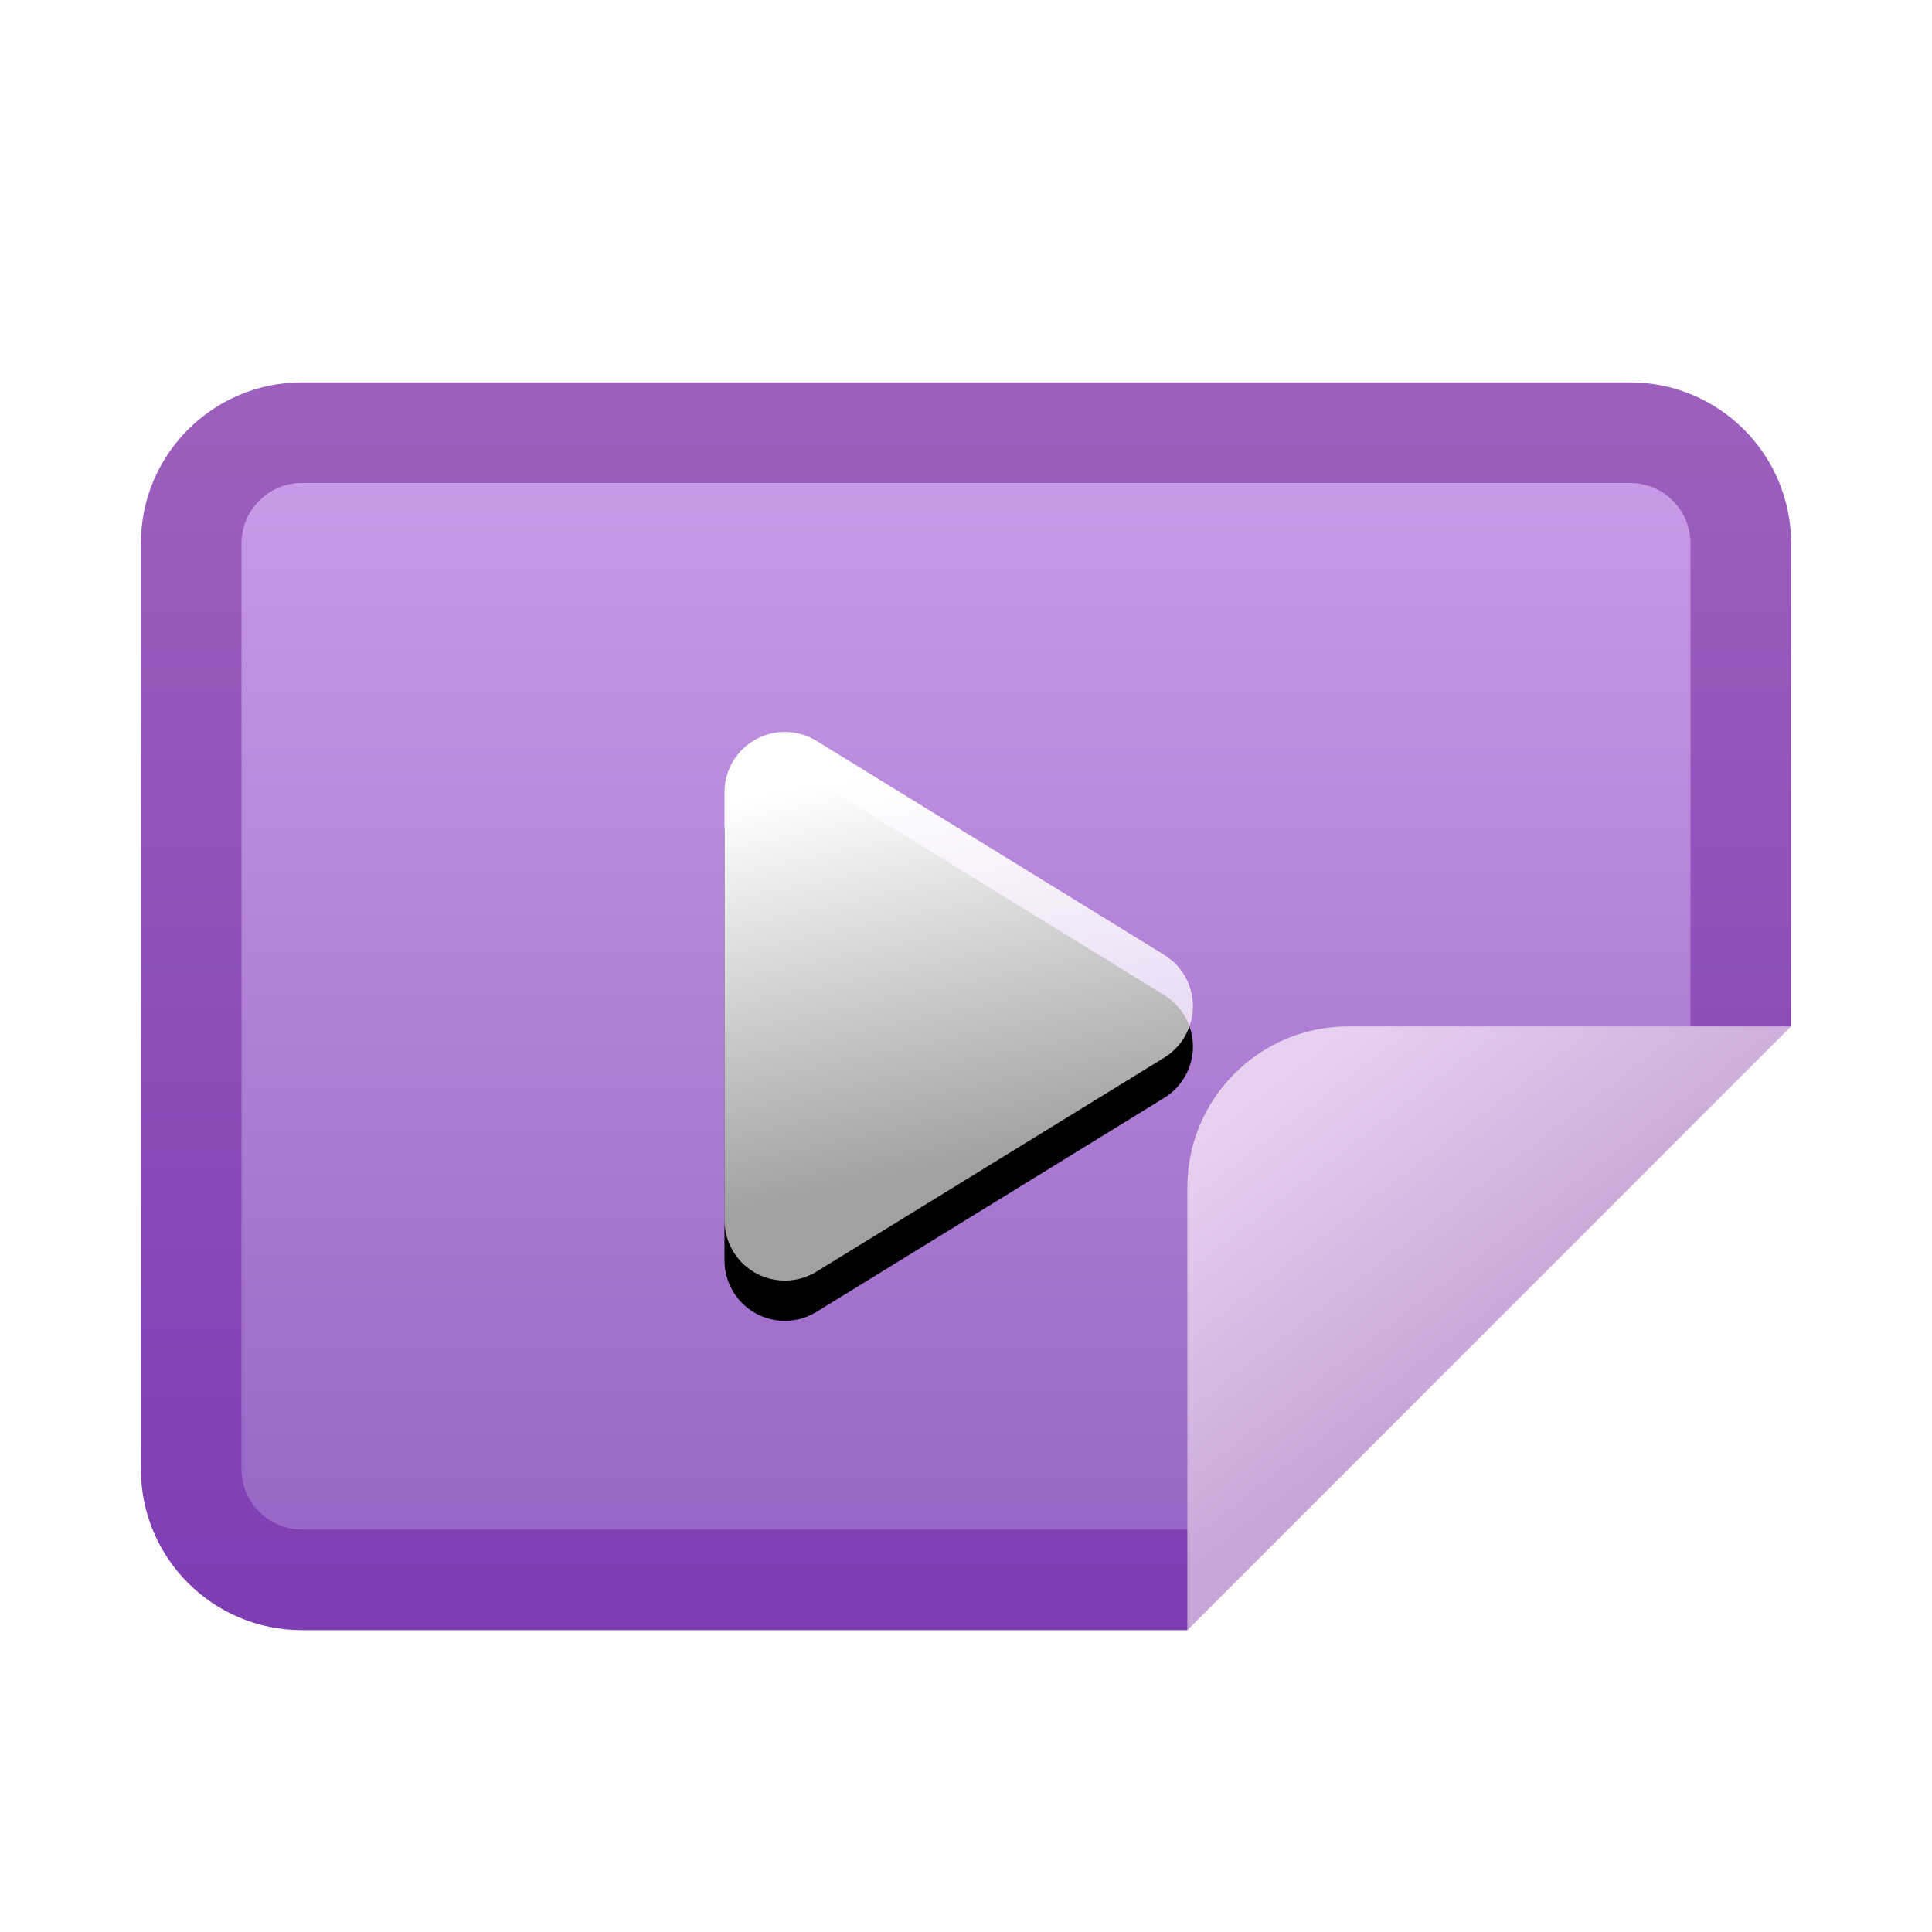 <svg xmlns="http://www.w3.org/2000/svg" xmlns:xlink="http://www.w3.org/1999/xlink" width="96" height="96" viewBox="0 0 96 96">
  <defs>
    <filter id="komorebi-a" width="129.3%" height="138.7%" x="-14.6%" y="-19.4%" filterUnits="objectBoundingBox">
      <feOffset dy="2" in="SourceAlpha" result="shadowOffsetOuter1"/>
      <feGaussianBlur in="shadowOffsetOuter1" result="shadowBlurOuter1" stdDeviation="2"/>
      <feColorMatrix in="shadowBlurOuter1" result="shadowMatrixOuter1" values="0 0 0 0 0   0 0 0 0 0   0 0 0 0 0  0 0 0 0.2 0"/>
      <feMerge>
        <feMergeNode in="shadowMatrixOuter1"/>
        <feMergeNode in="SourceGraphic"/>
      </feMerge>
    </filter>
    <linearGradient id="komorebi-b" x1="50%" x2="50%" y1="0%" y2="100%">
      <stop offset="0%" stop-color="#9D60BE"/>
      <stop offset="100%" stop-color="#7E3DB3"/>
    </linearGradient>
    <linearGradient id="komorebi-c" x1="50%" x2="50%" y1="0%" y2="100%">
      <stop offset="0%" stop-color="#C99AE6"/>
      <stop offset="100%" stop-color="#9866C6"/>
    </linearGradient>
    <linearGradient id="komorebi-f" x1="6.33%" x2="77.695%" y1="63.039%" y2="50%">
      <stop offset="0%" stop-color="#FFF"/>
      <stop offset="100%" stop-color="#FFF" stop-opacity=".633"/>
    </linearGradient>
    <path id="komorebi-e" d="M44.555,22.152 L55.186,39.428 C56.055,40.839 55.615,42.687 54.204,43.555 C53.731,43.846 53.186,44 52.631,44 L31.369,44 C29.712,44 28.369,42.657 28.369,41 C28.369,40.445 28.523,39.901 28.814,39.428 L39.445,22.152 C40.313,20.741 42.161,20.301 43.572,21.169 C43.972,21.415 44.309,21.752 44.555,22.152 Z"/>
    <filter id="komorebi-d" width="166.4%" height="189.5%" x="-27%" y="-39.5%" filterUnits="objectBoundingBox">
      <feOffset dx="2" in="SourceAlpha" result="shadowOffsetOuter1"/>
      <feGaussianBlur in="shadowOffsetOuter1" result="shadowBlurOuter1" stdDeviation="4"/>
      <feColorMatrix in="shadowBlurOuter1" values="0 0 0 0 0.048   0 0 0 0 0.177   0 0 0 0 0.072  0 0 0 0.099 0"/>
    </filter>
    <linearGradient id="komorebi-g" x1="11.755%" x2="46.187%" y1="11.501%" y2="56.252%">
      <stop offset="0%" stop-color="#E7D1F1"/>
      <stop offset="100%" stop-color="#C8A6D8"/>
    </linearGradient>
  </defs>
  <g fill="none" fill-rule="evenodd" filter="url(#komorebi-a)" transform="translate(7 17)">
    <path fill="url(#komorebi-b)" fill-rule="nonzero" d="M74,0 C78.418,0 82,3.582 82,8 C82,18.667 82,26.667 82,32 C76,36 56.5,56.5 52,62 C42.222,62 27.556,62 8,62 C3.582,62 0,58.418 0,54 L0,8 C0,3.582 3.582,0 8,0 L74,0 Z"/>
    <path fill="url(#komorebi-c)" fill-rule="nonzero" d="M74,5 L8,5 C6.402,5 5.096,6.249 5.005,7.824 L5,8 L5,54 C5,55.598 6.249,56.904 7.824,56.995 L8,57 C28.667,57 44.167,57 54.5,57 C59,52 71.5,40 77,34.5 C77,28.611 77,19.778 77,8 C77,6.402 75.751,5.096 74.176,5.005 L74,5 Z"/>
    <g transform="rotate(90 42 31)">
      <use fill="#000" filter="url(#komorebi-d)" xlink:href="#komorebi-e"/>
      <use fill="url(#komorebi-f)" xlink:href="#komorebi-e"/>
    </g>
    <path fill="url(#komorebi-g)" d="M52,62 L52,40 C52,35.582 55.582,32 60,32 L82,32 L82,32 L52,62 Z"/>
  </g>
</svg>
